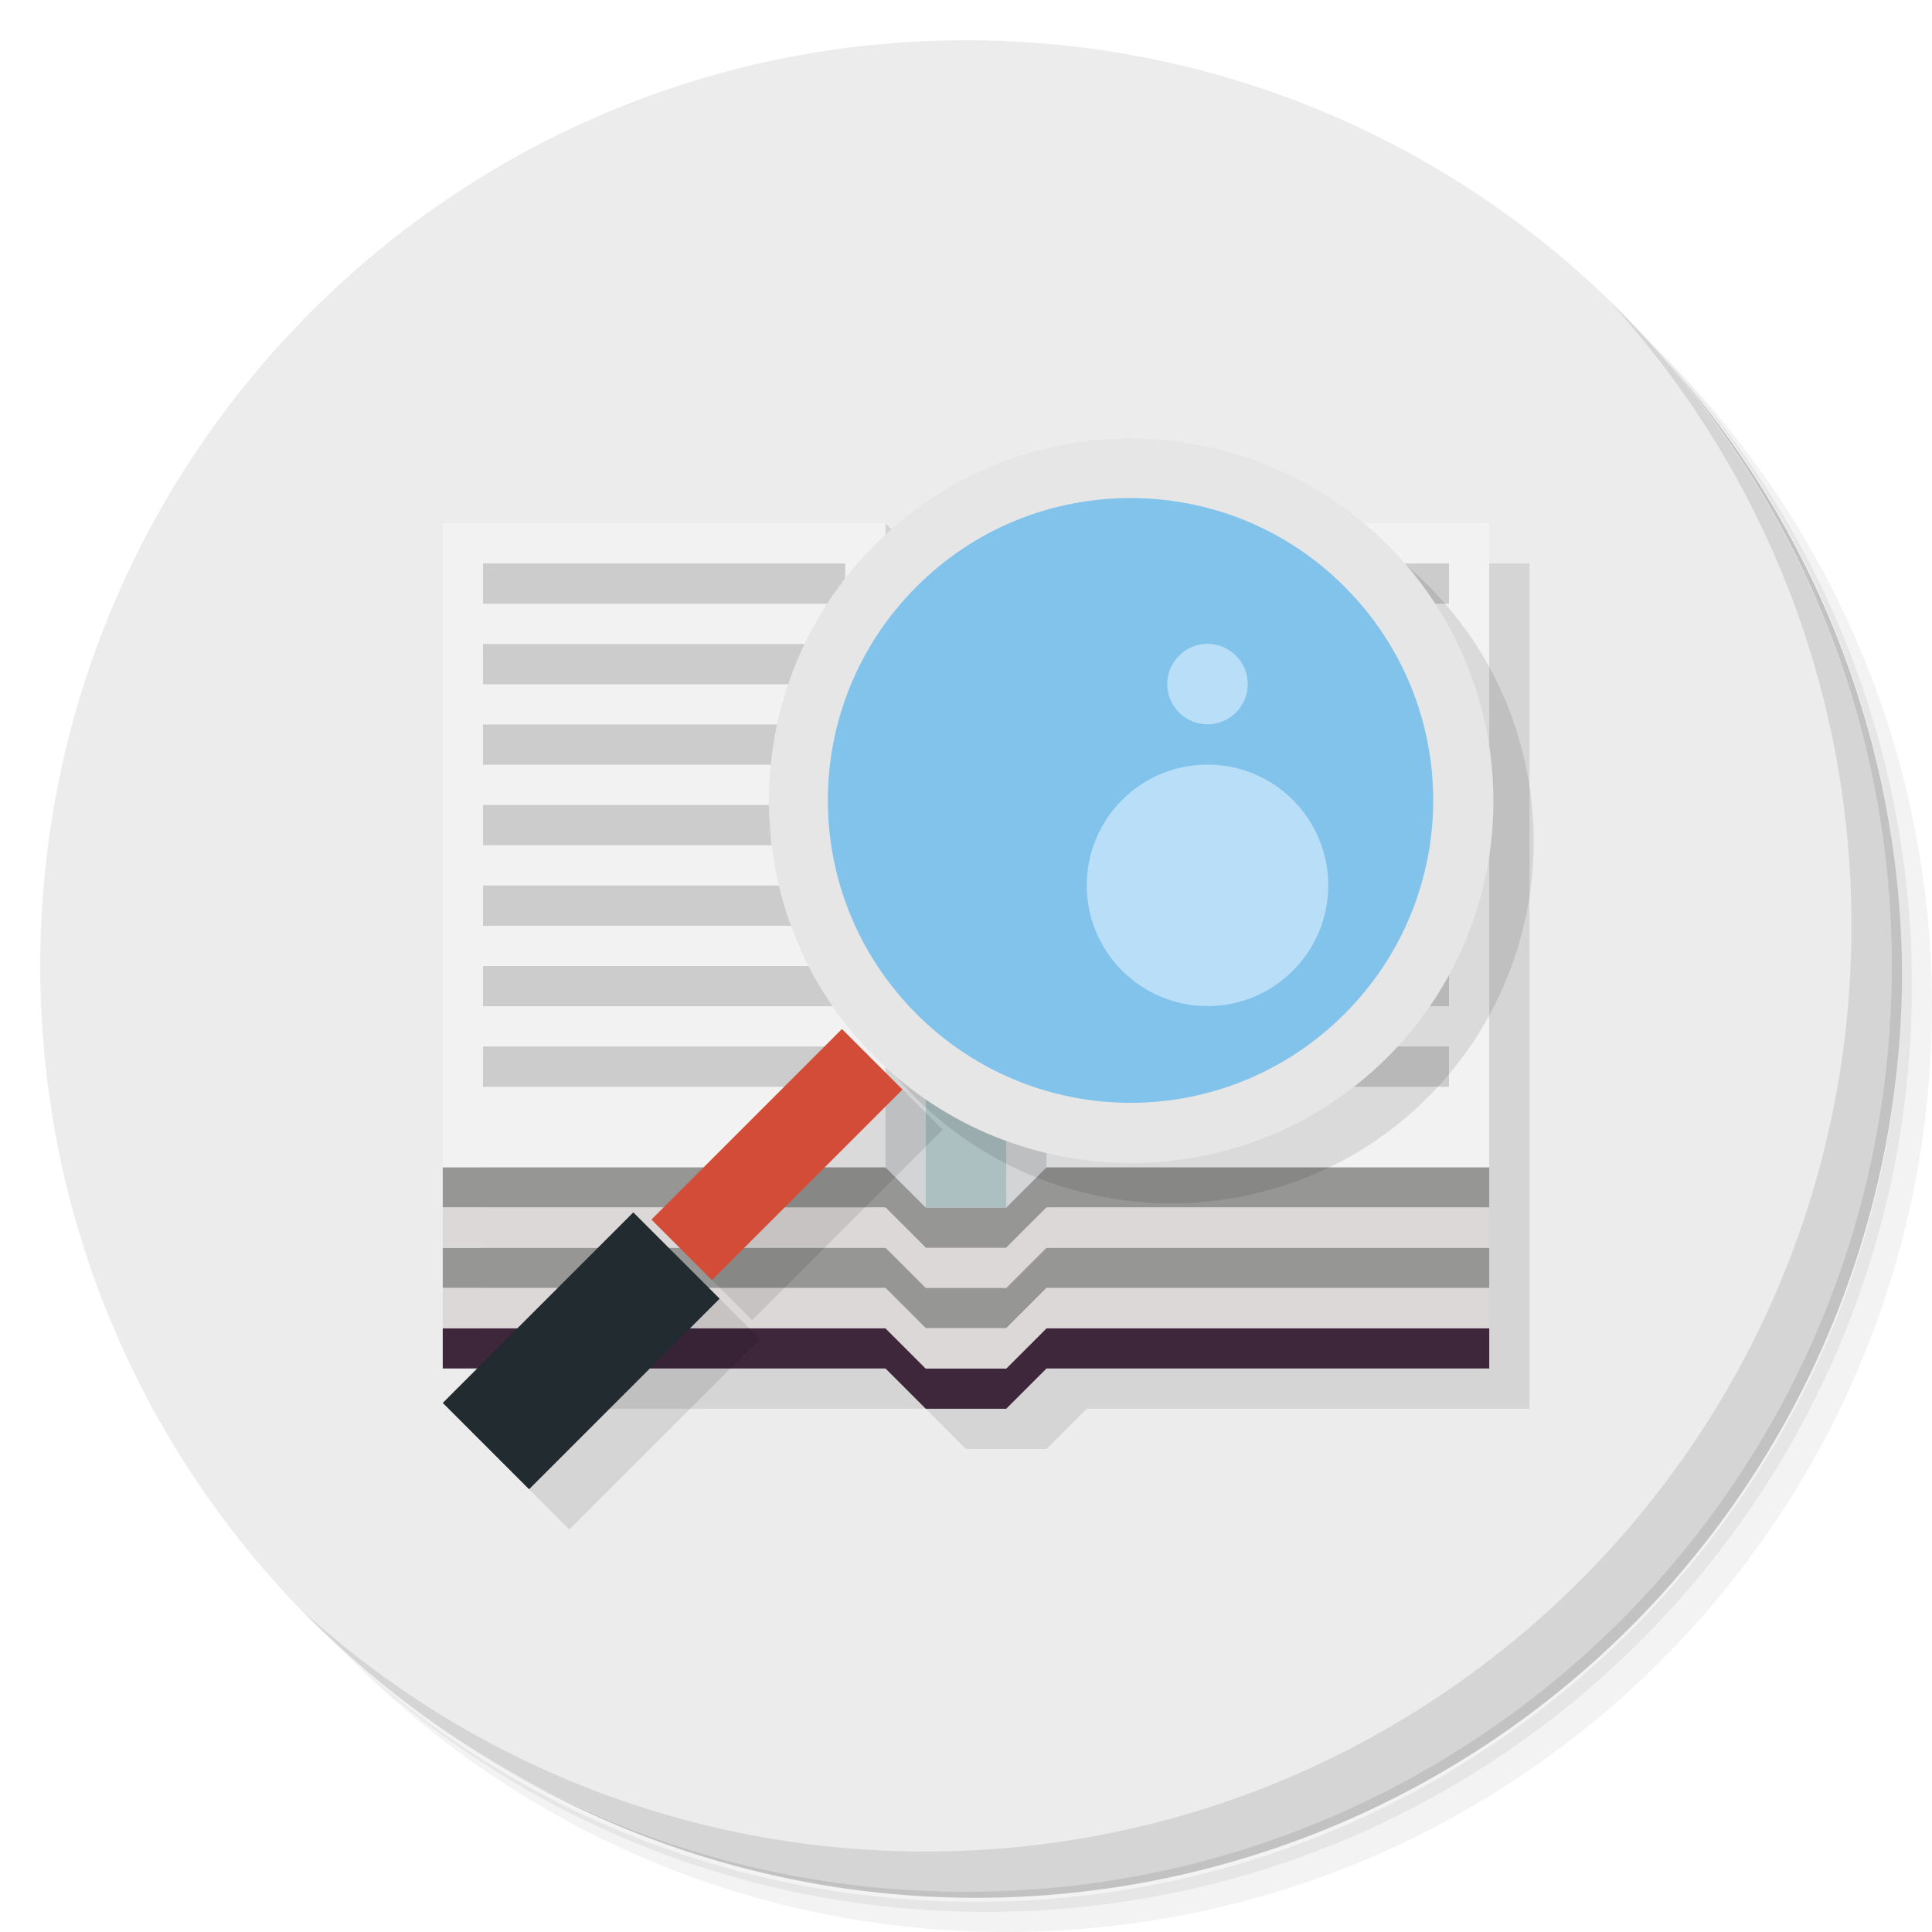 <?xml version="1.0" encoding="UTF-8" standalone="no"?>
<svg
   xmlns:dc="http://purl.org/dc/elements/1.1/"
   xmlns:cc="http://creativecommons.org/ns#"
   xmlns:rdf="http://www.w3.org/1999/02/22-rdf-syntax-ns#"
   xmlns:svg="http://www.w3.org/2000/svg"
   xmlns="http://www.w3.org/2000/svg"
   xmlns:sodipodi="http://sodipodi.sourceforge.net/DTD/sodipodi-0.dtd"
   xmlns:inkscape="http://www.inkscape.org/namespaces/inkscape"
   viewBox="0 0 48 48"
   id="svg2"
   version="1.1"
   inkscape:version="0.91 r13725"
   sodipodi:docname="djvulibre-djview4.svg">
  <sodipodi:namedview
     pagecolor="#ffffff"
     bordercolor="#666666"
     borderopacity="1"
     objecttolerance="10"
     gridtolerance="10"
     guidetolerance="10"
     inkscape:pageopacity="0"
     inkscape:pageshadow="2"
     inkscape:window-width="640"
     inkscape:window-height="480"
     id="namedview113"
     showgrid="false"
     inkscape:zoom="4.9166667"
     inkscape:cx="-5.5932203"
     inkscape:cy="24"
     inkscape:current-layer="svg2" />
  <defs
     id="defs4">
    <linearGradient
       id="linearGradient4434"
       x1="1"
       x2="47"
       gradientUnits="userSpaceOnUse">
      <stop
         style="stop-color:#37474f;stop-opacity:1"
         id="stop7" />
      <stop
         offset="1"
         style="stop-color:#3f525b;stop-opacity:1"
         id="stop9" />
    </linearGradient>
  </defs>
  <g
     id="g11">
    <path
       d="m 36.31 5 c 5.859 4.062 9.688 10.831 9.688 18.5 c 0 12.426 -10.07 22.5 -22.5 22.5 c -7.669 0 -14.438 -3.828 -18.5 -9.688 c 1.037 1.822 2.306 3.499 3.781 4.969 c 4.085 3.712 9.514 5.969 15.469 5.969 c 12.703 0 23 -10.298 23 -23 c 0 -5.954 -2.256 -11.384 -5.969 -15.469 c -1.469 -1.475 -3.147 -2.744 -4.969 -3.781 z m 4.969 3.781 c 3.854 4.113 6.219 9.637 6.219 15.719 c 0 12.703 -10.297 23 -23 23 c -6.081 0 -11.606 -2.364 -15.719 -6.219 c 4.16 4.144 9.883 6.719 16.219 6.719 c 12.703 0 23 -10.298 23 -23 c 0 -6.335 -2.575 -12.06 -6.719 -16.219 z"
       style="opacity:0.05"
       id="path13" />
    <path
       d="m 41.28 8.781 c 3.712 4.085 5.969 9.514 5.969 15.469 c 0 12.703 -10.297 23 -23 23 c -5.954 0 -11.384 -2.256 -15.469 -5.969 c 4.113 3.854 9.637 6.219 15.719 6.219 c 12.703 0 23 -10.298 23 -23 c 0 -6.081 -2.364 -11.606 -6.219 -15.719 z"
       style="opacity:0.1"
       id="path15" />
    <path
       d="m 31.25 2.375 c 8.615 3.154 14.75 11.417 14.75 21.13 c 0 12.426 -10.07 22.5 -22.5 22.5 c -9.708 0 -17.971 -6.135 -21.12 -14.75 a 23 23 0 0 0 44.875 -7 a 23 23 0 0 0 -16 -21.875 z"
       style="opacity:0.2"
       id="path17" />
  </g>
  <g
     transform="matrix(0,-1,1,0,0,48)"
     style="fill:#ececec;fill-opacity:1"
     id="g19">
    <path
       d="M 24,1 C 36.703,1 47,11.297 47,24 47,36.703 36.703,47 24,47 11.297,47 1,36.703 1,24 1,11.297 11.297,1 24,1 z"
       id="path21"
       style="fill:#ececec" />
  </g>
  <path
     d="m 12 14 0 21 11 0 1 1 2 0 1 -1 11 0 0 -21 -11 0 -1 1 -2 0 -1 -1 -11 0 z"
     style="fill:#000;opacity:0.1;fill-opacity:1;stroke:none;fill-rule:evenodd"
     id="path23" />
  <g
     id="g25">
    <path
       d="m 40.03 7.531 c 3.712 4.084 5.969 9.514 5.969 15.469 0 12.703 -10.297 23 -23 23 c -5.954 0 -11.384 -2.256 -15.469 -5.969 4.178 4.291 10.01 6.969 16.469 6.969 c 12.703 0 23 -10.298 23 -23 0 -6.462 -2.677 -12.291 -6.969 -16.469 z"
       style="opacity:0.1"
       id="path27" />
  </g>
  <g
     transform="translate(-39,-7)"
     id="g29">
    <g
       transform="translate(39,7)"
       id="g31">
      <g
         transform="translate(1,-2)"
         id="g33">
        <path
           d="m 22 36 -1 -1 -11 0 0 1 11 0 1 1 2 0 1 -1 c 4 0 11 0 11 0 l 0 -1 -11 0 -1 1"
           style="fill:#3e263b;fill-opacity:1;stroke:none;fill-rule:evenodd"
           id="path35" />
        <path
           d="m 10 31 0 1 11 0 1 1 -12 0 0 1 11 0 1 1 2 0 1 -1 11 0 0 -1 -12 0 1 -1 11 0 0 -1 z"
           style="fill:#969795;fill-opacity:1;stroke:none;fill-rule:evenodd"
           id="path37" />
        <path
           d="m 36 15 -11 0 -1 1 -2 0 -1 -1 -11 0 0 16 c 4 0 7 0 11 0 l 1 1 2 0 1 -1 c 4 0 7 0 11 0"
           style="fill:#f2f2f2;fill-opacity:1;stroke:none;fill-rule:evenodd"
           id="path39" />
        <path
           d="m 21 15 0 16 1 1 2 0 1 -1 c 0 -5.667 0 -10.333 0 -16 l -1 1 -2 0"
           style="fill:#aeb2b7;fill-opacity:0.471;stroke:none;fill-rule:evenodd"
           id="path41" />
        <path
           d="m 10 34 0 1 11 0 1 1 2 0 1 -1 11 0 0 -1 -11 0 -1 1 -2 0 -1 -1 -11 0 z"
           style="fill:#ddd8d8;fill-opacity:1;stroke:none;fill-rule:evenodd"
           id="path43" />
        <path
           d="m 22 16 0 16 2 0 0 -16"
           style="fill:#9bb5b9;fill-opacity:0.688;stroke:none;fill-rule:evenodd"
           id="path45" />
        <path
           d="m 10 32 0 1 11 0 1 1 2 0 1 -1 11 0 0 -1 -11 0 -1 1 -2 0 -1 -1 -11 0 z"
           style="fill:#ddd8d8;fill-opacity:1;stroke:none;fill-rule:evenodd"
           id="path47" />
      </g>
    </g>
    <rect
       width="9"
       height="1"
       x="66"
       y="23"
       style="fill:#ccc;fill-opacity:1;stroke:none;fill-rule:nonzero"
       id="rect49" />
    <rect
       y="29"
       x="66"
       height="1"
       width="9"
       style="fill:#ccc;fill-opacity:1;stroke:none;fill-rule:nonzero"
       id="rect51" />
    <path
       d="m 54.74 24.271 -1.47 0 l -0.27 0.729 l -1 0 1.413 -4 1.173 0 1.413 4 l -1 0 m -1.46 -1.571 0.92 0 l -0.46 -1.429"
       style="fill:#f2f2f2;fill-opacity:1;stroke:none"
       id="path53" />
    <rect
       y="27"
       x="51"
       height="1"
       width="9"
       style="fill:#ccc;fill-opacity:1;stroke:none;fill-rule:nonzero"
       id="rect55" />
    <rect
       width="9"
       height="1"
       x="51"
       y="29"
       style="fill:#ccc;fill-opacity:1;stroke:none;fill-rule:nonzero"
       id="rect57" />
    <rect
       y="31"
       x="51"
       height="1"
       width="9"
       style="fill:#ccc;fill-opacity:1;stroke:none;fill-rule:nonzero"
       id="rect59" />
    <rect
       width="9"
       height="1"
       x="51"
       y="33"
       style="fill:#ccc;fill-opacity:1;stroke:none;fill-rule:nonzero"
       id="rect61" />
    <rect
       y="33"
       x="66"
       height="1"
       width="9"
       style="fill:#ccc;fill-opacity:1;stroke:none;fill-rule:nonzero"
       id="rect63" />
    <rect
       width="9"
       height="1"
       x="66"
       y="31"
       style="fill:#ccc;fill-opacity:1;stroke:none;fill-rule:nonzero"
       id="rect65" />
    <rect
       width="9"
       height="1"
       x="66"
       y="27"
       style="fill:#ccc;fill-opacity:1;stroke:none;fill-rule:nonzero"
       id="rect67" />
    <rect
       y="25"
       x="66"
       height="1"
       width="9"
       style="fill:#ccc;fill-opacity:1;stroke:none;fill-rule:nonzero"
       id="rect69" />
    <rect
       width="9"
       height="1"
       x="66"
       y="21"
       style="fill:#ccc;fill-opacity:1;stroke:none;fill-rule:nonzero"
       id="rect71" />
    <rect
       width="9"
       height="1"
       x="51"
       y="23"
       style="fill:#ccc;fill-opacity:1;stroke:none;fill-rule:nonzero"
       id="rect73" />
    <rect
       y="25"
       x="51"
       height="1"
       width="9"
       style="fill:#ccc;fill-opacity:1;stroke:none;fill-rule:nonzero"
       id="rect75" />
    <rect
       width="9"
       height="1"
       x="51"
       y="21"
       style="fill:#ccc;fill-opacity:1;stroke:none;fill-rule:nonzero"
       id="rect77" />
  </g>
  <g
     transform="translate(0,-0.004)"
     id="g79">
    <g
       id="g81">
      <g
         transform="translate(1,1)"
         id="g83">
        <g
           style="opacity:0.1"
           id="g85">
          <!-- color: #cccdb6 -->
          <g
             id="g87">
            <path
               d="m 36.602 19.898 c 0 4.699 -3.805 8.504 -8.5 8.504 -4.699 0 -8.504 -3.805 -8.5 -8.504 -0.004 -4.695 3.801 -8.504 8.5 -8.504 4.695 0 8.5 3.809 8.5 8.504 m 0 0"
               style="fill:#000;fill-opacity:1;stroke:none;fill-rule:nonzero"
               id="path89" />
            <path
               d="m 28.09 10.898 c -2.309 0 -4.598 0.887 -6.352 2.641 -3.512 3.508 -3.512 9.223 0 12.73 3.508 3.508 9.223 3.508 12.734 0 3.508 -3.508 3.508 -9.223 0 -12.73 -1.758 -1.754 -4.078 -2.641 -6.383 -2.641 m 0 1.48 c 1.922 0 3.84 0.727 5.313 2.199 2.941 2.941 2.941 7.68 0 10.621 -2.945 2.941 -7.684 2.941 -10.629 0 -2.941 -2.941 -2.941 -7.68 0 -10.621 1.473 -1.473 3.391 -2.199 5.316 -2.199 m 0 0"
               style="fill:#000;fill-opacity:1;stroke:none;fill-rule:nonzero"
               id="path91" />
            <path
               d="M 17.879,32.27 15.734,30.125 11,34.859 l 2.145,2.145 m 4.734,-4.734"
               style="fill:#000;fill-opacity:1;stroke:none;fill-rule:nonzero"
               id="path93" />
            <path
               d="m 22.422 27.07 -1.504 -1.504 -4.734 4.734 1.504 1.504 m 4.734 -4.734"
               style="fill:#000;fill-opacity:1;stroke:none;fill-rule:nonzero"
               id="path95" />
            <path
               d="m 33 22 c 0 1.656 -1.344 3 -3 3 -1.656 0 -3 -1.344 -3 -3 0 -1.656 1.344 -3 3 -3 1.656 0 3 1.344 3 3 m 0 0"
               style="fill:#000;fill-opacity:1;stroke:none;fill-rule:nonzero"
               id="path97" />
            <path
               d="m 31 17 c 0 0.551 -0.449 1 -1 1 -0.551 0 -1 -0.449 -1 -1 0 -0.551 0.449 -1 1 -1 0.551 0 1 0.449 1 1 m 0 0"
               style="fill:#000;fill-opacity:1;stroke:none;fill-rule:nonzero"
               id="path99" />
          </g>
        </g>
      </g>
    </g>
  </g>
  <path
     d="m 36.602 19.894 c 0 4.699 -3.805 8.504 -8.5 8.504 -4.699 0 -8.504 -3.805 -8.5 -8.504 -0.004 -4.695 3.801 -8.504 8.5 -8.504 4.695 0 8.5 3.809 8.5 8.504 m 0 0"
     style="fill:#82c3ec;fill-opacity:1;stroke:none;fill-rule:nonzero"
     id="path101" />
  <path
     d="m 28.09 10.894 c -2.309 0 -4.598 0.887 -6.352 2.641 -3.512 3.508 -3.512 9.223 0 12.73 3.508 3.508 9.223 3.508 12.734 0 3.508 -3.508 3.508 -9.223 0 -12.73 -1.758 -1.754 -4.078 -2.641 -6.383 -2.641 m 0 1.48 c 1.922 0 3.84 0.727 5.313 2.199 2.941 2.941 2.941 7.68 0 10.621 -2.945 2.941 -7.684 2.941 -10.629 0 -2.941 -2.941 -2.941 -7.68 0 -10.621 1.473 -1.473 3.391 -2.199 5.316 -2.199 m 0 0"
     style="fill:#e6e6e6;fill-opacity:1;stroke:none;fill-rule:nonzero"
     id="path103" />
  <path
     d="M 17.879,32.266 15.734,30.121 11,34.855 13.145,37 m 4.734,-4.734"
     style="fill:#222b30;fill-opacity:1;stroke:none;fill-rule:nonzero"
     id="path105" />
  <path
     d="m 22.422 27.07 -1.504 -1.504 -4.734 4.734 1.504 1.504 m 4.734 -4.734"
     style="fill:#d24c37;fill-opacity:1;stroke:none;fill-rule:nonzero"
     id="path107" />
  <path
     d="m 33 21.996 c 0 1.656 -1.344 3 -3 3 -1.656 0 -3 -1.344 -3 -3 0 -1.656 1.344 -3 3 -3 1.656 0 3 1.344 3 3 m 0 0"
     style="fill:#b9def8;fill-opacity:1;stroke:none;fill-rule:nonzero"
     id="path109" />
  <path
     d="m 31 16.996 c 0 0.551 -0.449 1 -1 1 -0.551 0 -1 -0.449 -1 -1 0 -0.551 0.449 -1 1 -1 0.551 0 1 0.449 1 1 m 0 0"
     style="fill:#b9def8;fill-opacity:1;stroke:none;fill-rule:nonzero"
     id="path111" />
</svg>
